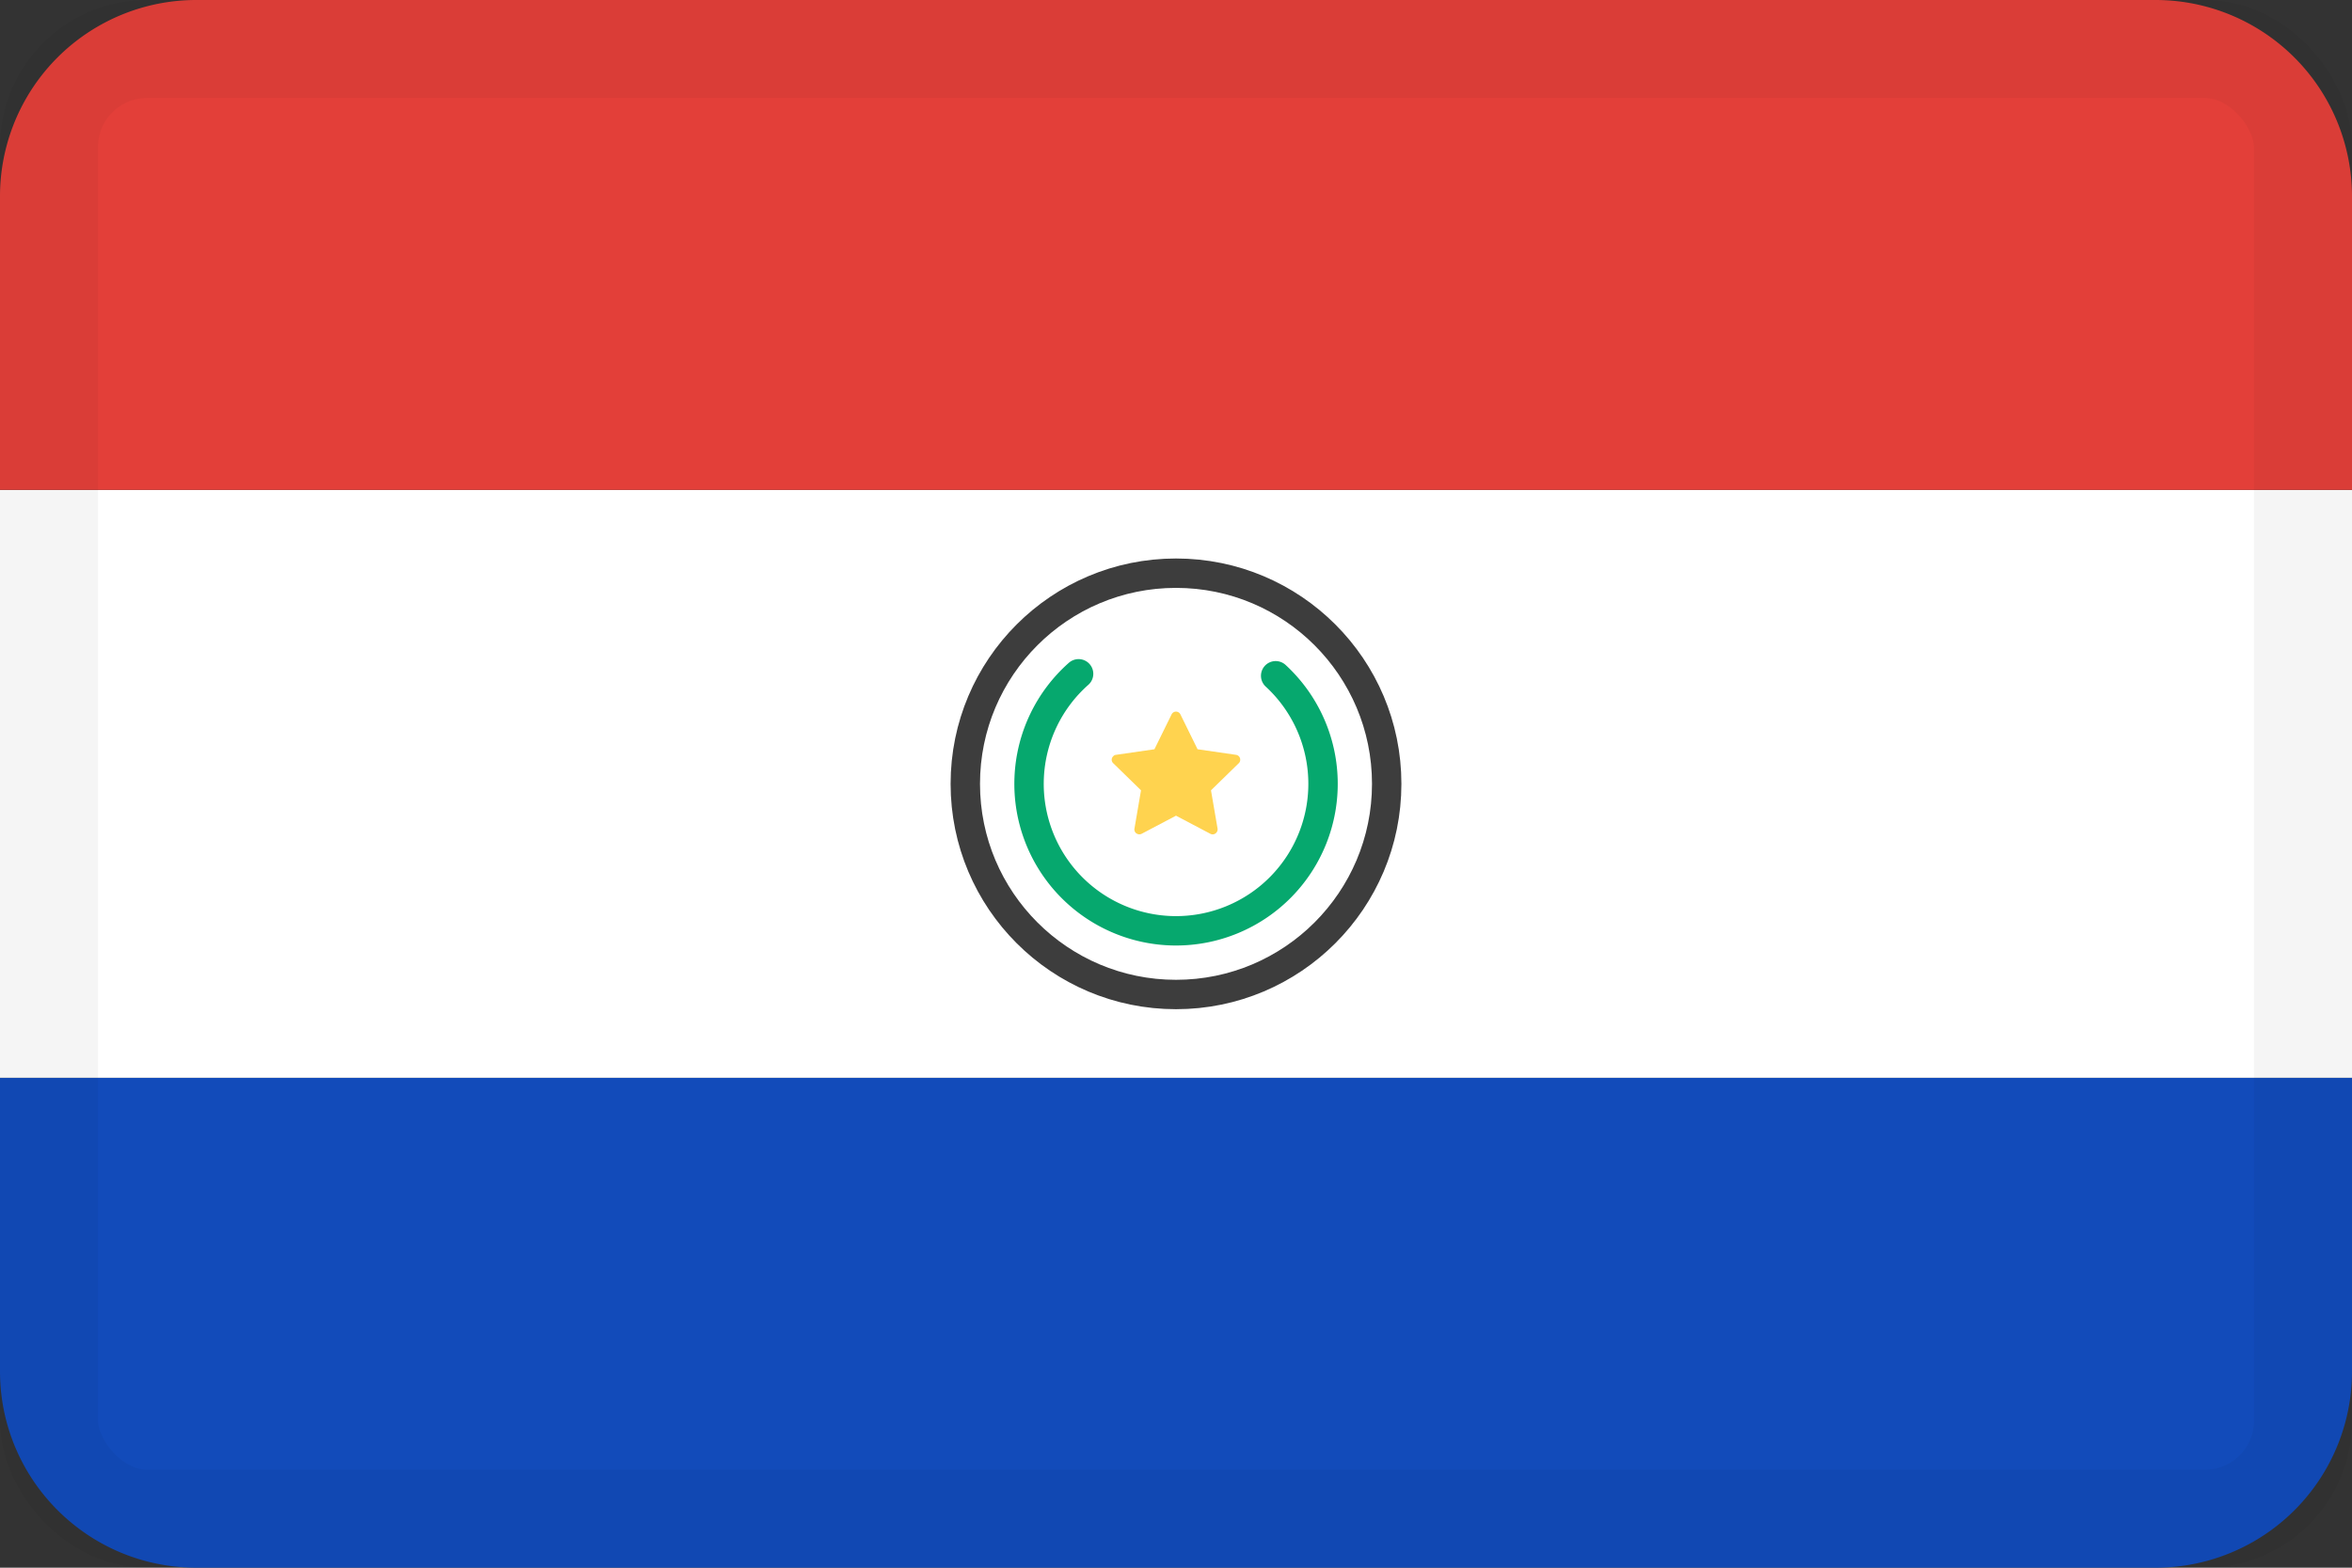<svg xmlns="http://www.w3.org/2000/svg" width="24" height="16"><rect width="100%" height="100%" fill="#333333" stroke="none"/><g fill="none" fill-rule="evenodd"><path fill="#124BBA" d="M0 13.995C0 15.102.897 16 2.005 16h19.99A2.003 2.003 0 0 0 24 13.995V11H0v2.995z"/><path fill="#FFF" d="M0 5h24v6H0z"/><path fill="#E33F39" d="M0 5h24V2.005A2.005 2.005 0 0 0 21.995 0H2.005A2.003 2.003 0 0 0 0 2.005V5z"/><circle cx="12" cy="8" r="2.15" stroke="#3D3D3D" stroke-width=".3"/><path stroke="#06A86E" stroke-linecap="round" stroke-width=".3" d="M11.006 6.877a1.5 1.5 0 1 0 2.011.02"/><path fill="#FFD34F" fill-rule="nonzero" d="m12 8.325-.351.185a.052.052 0 0 1-.068-.021c-.005-.01-.007-.021-.005-.032l.067-.391-.284-.277a.048.048 0 0 1 0-.07.04.04 0 0 1 .028-.015l.393-.057.175-.356a.05.05 0 0 1 .09 0l.175.356.393.057a.05.05 0 0 1 .042.056.047.047 0 0 1-.014.029l-.284.277.067.39a.052.052 0 0 1-.041.059.05.05 0 0 1-.032-.005L12 8.325z"/><rect width="23" height="15" x=".5" y=".5" stroke="#000" stroke-opacity=".04" rx="1"/></g></svg>